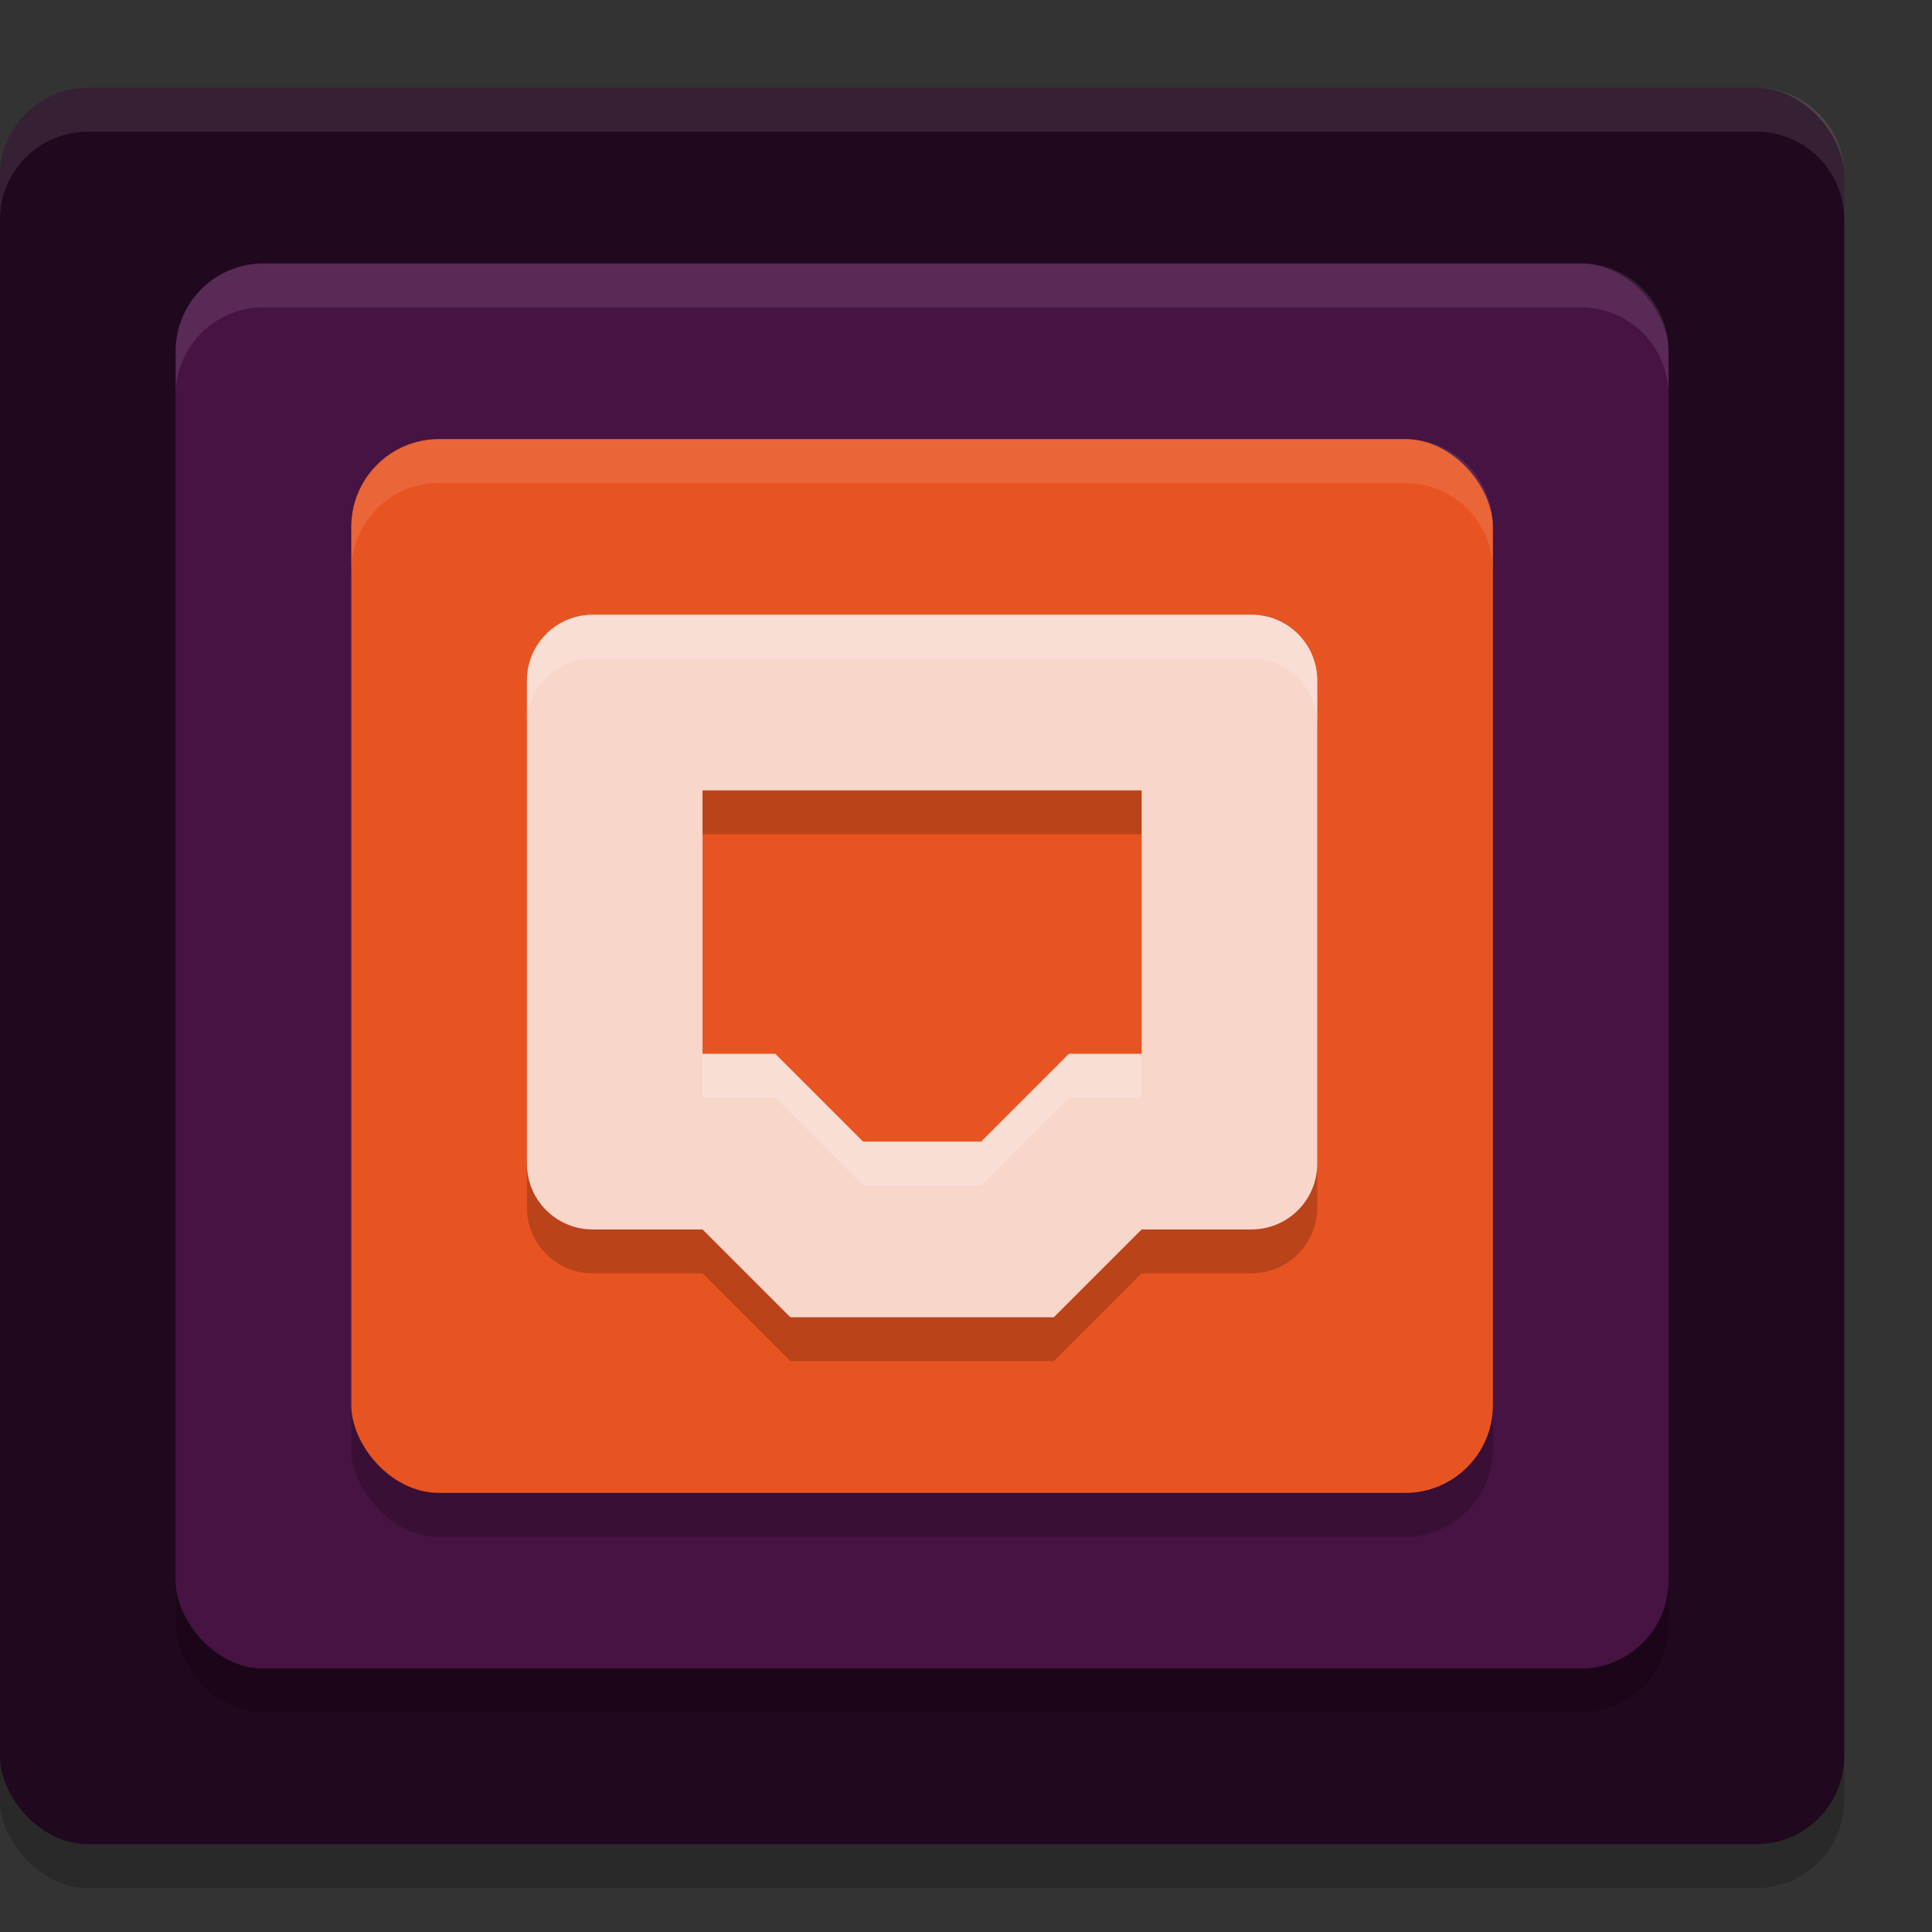 <svg xmlns="http://www.w3.org/2000/svg" width="22" height="22" version="1">
 <rect width="100%" height="100%" fill="#333333" stroke="none"/>
 <rect style="opacity:0.2" width="21" height="20" x="0" y="1.5" rx="1" ry="1"/>
 <rect style="fill:#20081e" width="21" height="20" x="0" y="1" rx="1" ry="1"/>
 <rect style="opacity:0.2" width="17" height="16" x="2" y="3.5" rx="1" ry="1"/>
 <rect style="fill:#471342" width="17" height="16" x="2" y="3" rx="1" ry="1"/>
 <rect style="opacity:0.2" width="13" height="12" x="4" y="5.5" rx="1" ry="1"/>
 <rect style="fill:#e85421" width="13" height="12" x="4" y="5" rx="1" ry="1"/>
 <path style="opacity:0.2" d="M 6.75,7.5 C 6.335,7.5 6,7.835 6,8.25 v 5.5 c 0,0.415 0.335,0.75 0.75,0.75 H 8 l 1,1 h 3 l 1,-1 h 1.25 C 14.665,14.5 15,14.165 15,13.75 V 8.25 C 15,7.835 14.665,7.5 14.25,7.5 Z M 8,9.5 h 5 v 3 h -0.828 l -1,1 h -1.344 l -1,-1 H 8 Z"/>
 <path style="fill:#f8d6ca" d="M 6.75,7 C 6.335,7 6,7.335 6,7.75 v 5.5 C 6,13.665 6.335,14 6.75,14 H 8 l 1,1 h 3 l 1,-1 h 1.25 C 14.665,14 15,13.665 15,13.25 V 7.75 C 15,7.335 14.665,7 14.25,7 Z M 8,9 h 5 v 3 h -0.828 l -1,1 h -1.344 l -1,-1 H 8 Z"/>
 <path style="opacity:0.1;fill:#ffffff" d="M 1,1 C 0.446,1 0,1.446 0,2 v 0.5 c 0,-0.554 0.446,-1 1,-1 h 19 c 0.554,0 1,0.446 1,1 V 2 C 21,1.446 20.554,1 20,1 Z"/>
 <path style="opacity:0.1;fill:#ffffff" d="M 3,3 C 2.446,3 2,3.446 2,4 v 0.5 c 0,-0.554 0.446,-1 1,-1 h 15 c 0.554,0 1,0.446 1,1 V 4 C 19,3.446 18.554,3 18,3 Z"/>
 <path style="opacity:0.1;fill:#ffffff" d="M 5,5 C 4.446,5 4,5.446 4,6 v 0.5 c 0,-0.554 0.446,-1 1,-1 h 11 c 0.554,0 1,0.446 1,1 V 6 C 17,5.446 16.554,5 16,5 Z"/>
 <path style="opacity:0.2;fill:#ffffff" d="M 6.75,7 C 6.335,7 6,7.335 6,7.75 v 0.5 C 6,7.835 6.335,7.5 6.75,7.5 h 7.5 C 14.665,7.5 15,7.835 15,8.25 V 7.75 C 15,7.335 14.665,7 14.25,7 Z M 8,12 v 0.5 h 0.828 l 1,1 h 1.344 l 1,-1 H 13 V 12 h -0.828 l -1,1 h -1.344 l -1,-1 z"/>
</svg>
